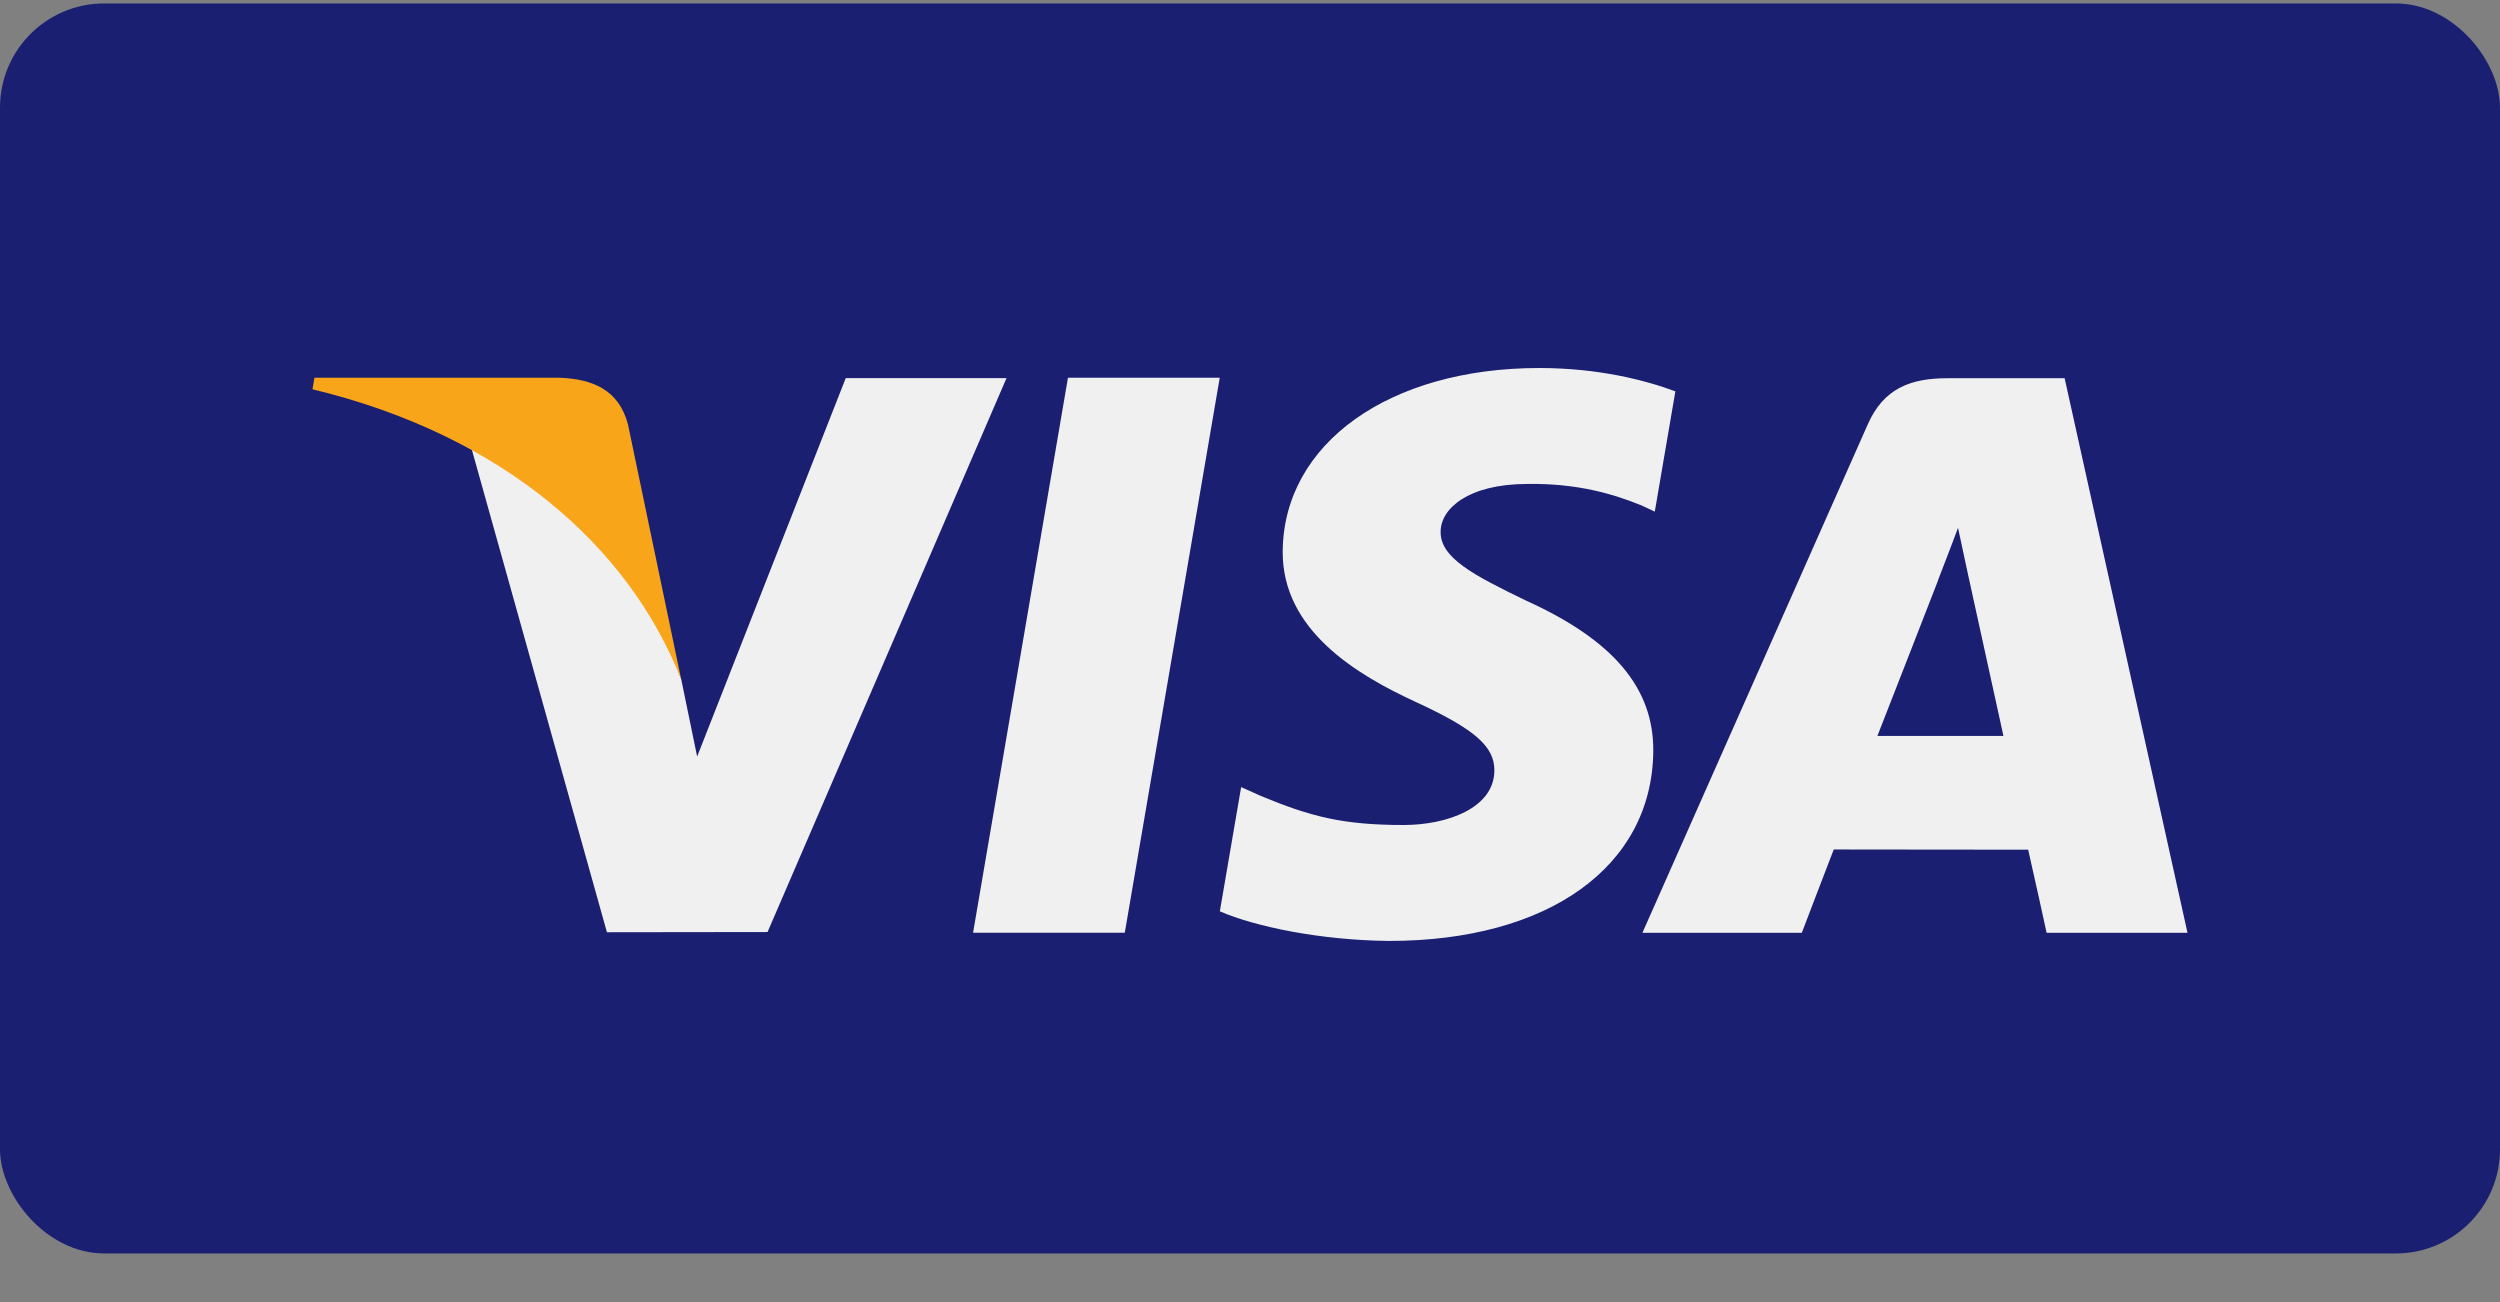 <svg width="48" height="25" viewBox="0 0 48 25" fill="none" xmlns="http://www.w3.org/2000/svg">
  <rect x="0" y="0" width="48" height="25" fill="#808080" stroke="none"/>
  <rect y="0.066" width="48" height="24" rx="2" fill="#1A1F71" />
  <path fill-rule="evenodd" clip-rule="evenodd"
    d="M32.167 7.514C31.589 7.298 30.685 7.066 29.555 7.066C26.675 7.066 24.646 8.512 24.628 10.582C24.613 12.114 26.077 12.968 27.183 13.478C28.317 14 28.698 14.333 28.692 14.799C28.685 15.514 27.787 15.84 26.949 15.84C25.783 15.84 25.163 15.679 24.206 15.281L23.83 15.112L23.421 17.497C24.102 17.794 25.36 18.053 26.668 18.066C29.732 18.066 31.721 16.637 31.743 14.425C31.754 13.213 30.978 12.29 29.297 11.53C28.277 11.037 27.653 10.707 27.66 10.209C27.66 9.767 28.188 9.292 29.328 9.292C30.283 9.277 30.973 9.484 31.51 9.701L31.772 9.823L32.167 7.514ZM18.683 17.908L20.505 7.252H23.419L21.596 17.908H18.683ZM37.389 7.262H39.641L42 17.91H39.295C39.295 17.91 39.028 16.687 38.941 16.314C38.716 16.314 37.774 16.313 36.889 16.312L36.877 16.312C36.097 16.311 35.364 16.31 35.208 16.31C35.095 16.598 34.595 17.91 34.595 17.91H31.534L35.862 8.146C36.169 7.451 36.691 7.262 37.389 7.262ZM36.046 14.13C36.288 13.517 37.208 11.151 37.208 11.151C37.2 11.165 37.256 11.018 37.334 10.818L37.334 10.818C37.415 10.608 37.519 10.339 37.594 10.134L37.791 11.053C37.791 11.053 38.349 13.596 38.466 14.13H36.046ZM13.385 14.526L16.238 7.26H19.325L14.737 17.895L11.653 17.899L9.044 8.579C10.894 9.502 12.55 11.346 13.081 13.049L13.385 14.526Z"
    fill="#F0F0F0" />
  <path fill-rule="evenodd" clip-rule="evenodd"
    d="M10.737 7.252H6.037L6 7.474C9.657 8.357 12.076 10.488 13.08 13.049L12.058 8.152C11.882 7.477 11.37 7.276 10.737 7.252"
    fill="#F9A51A" />
</svg>